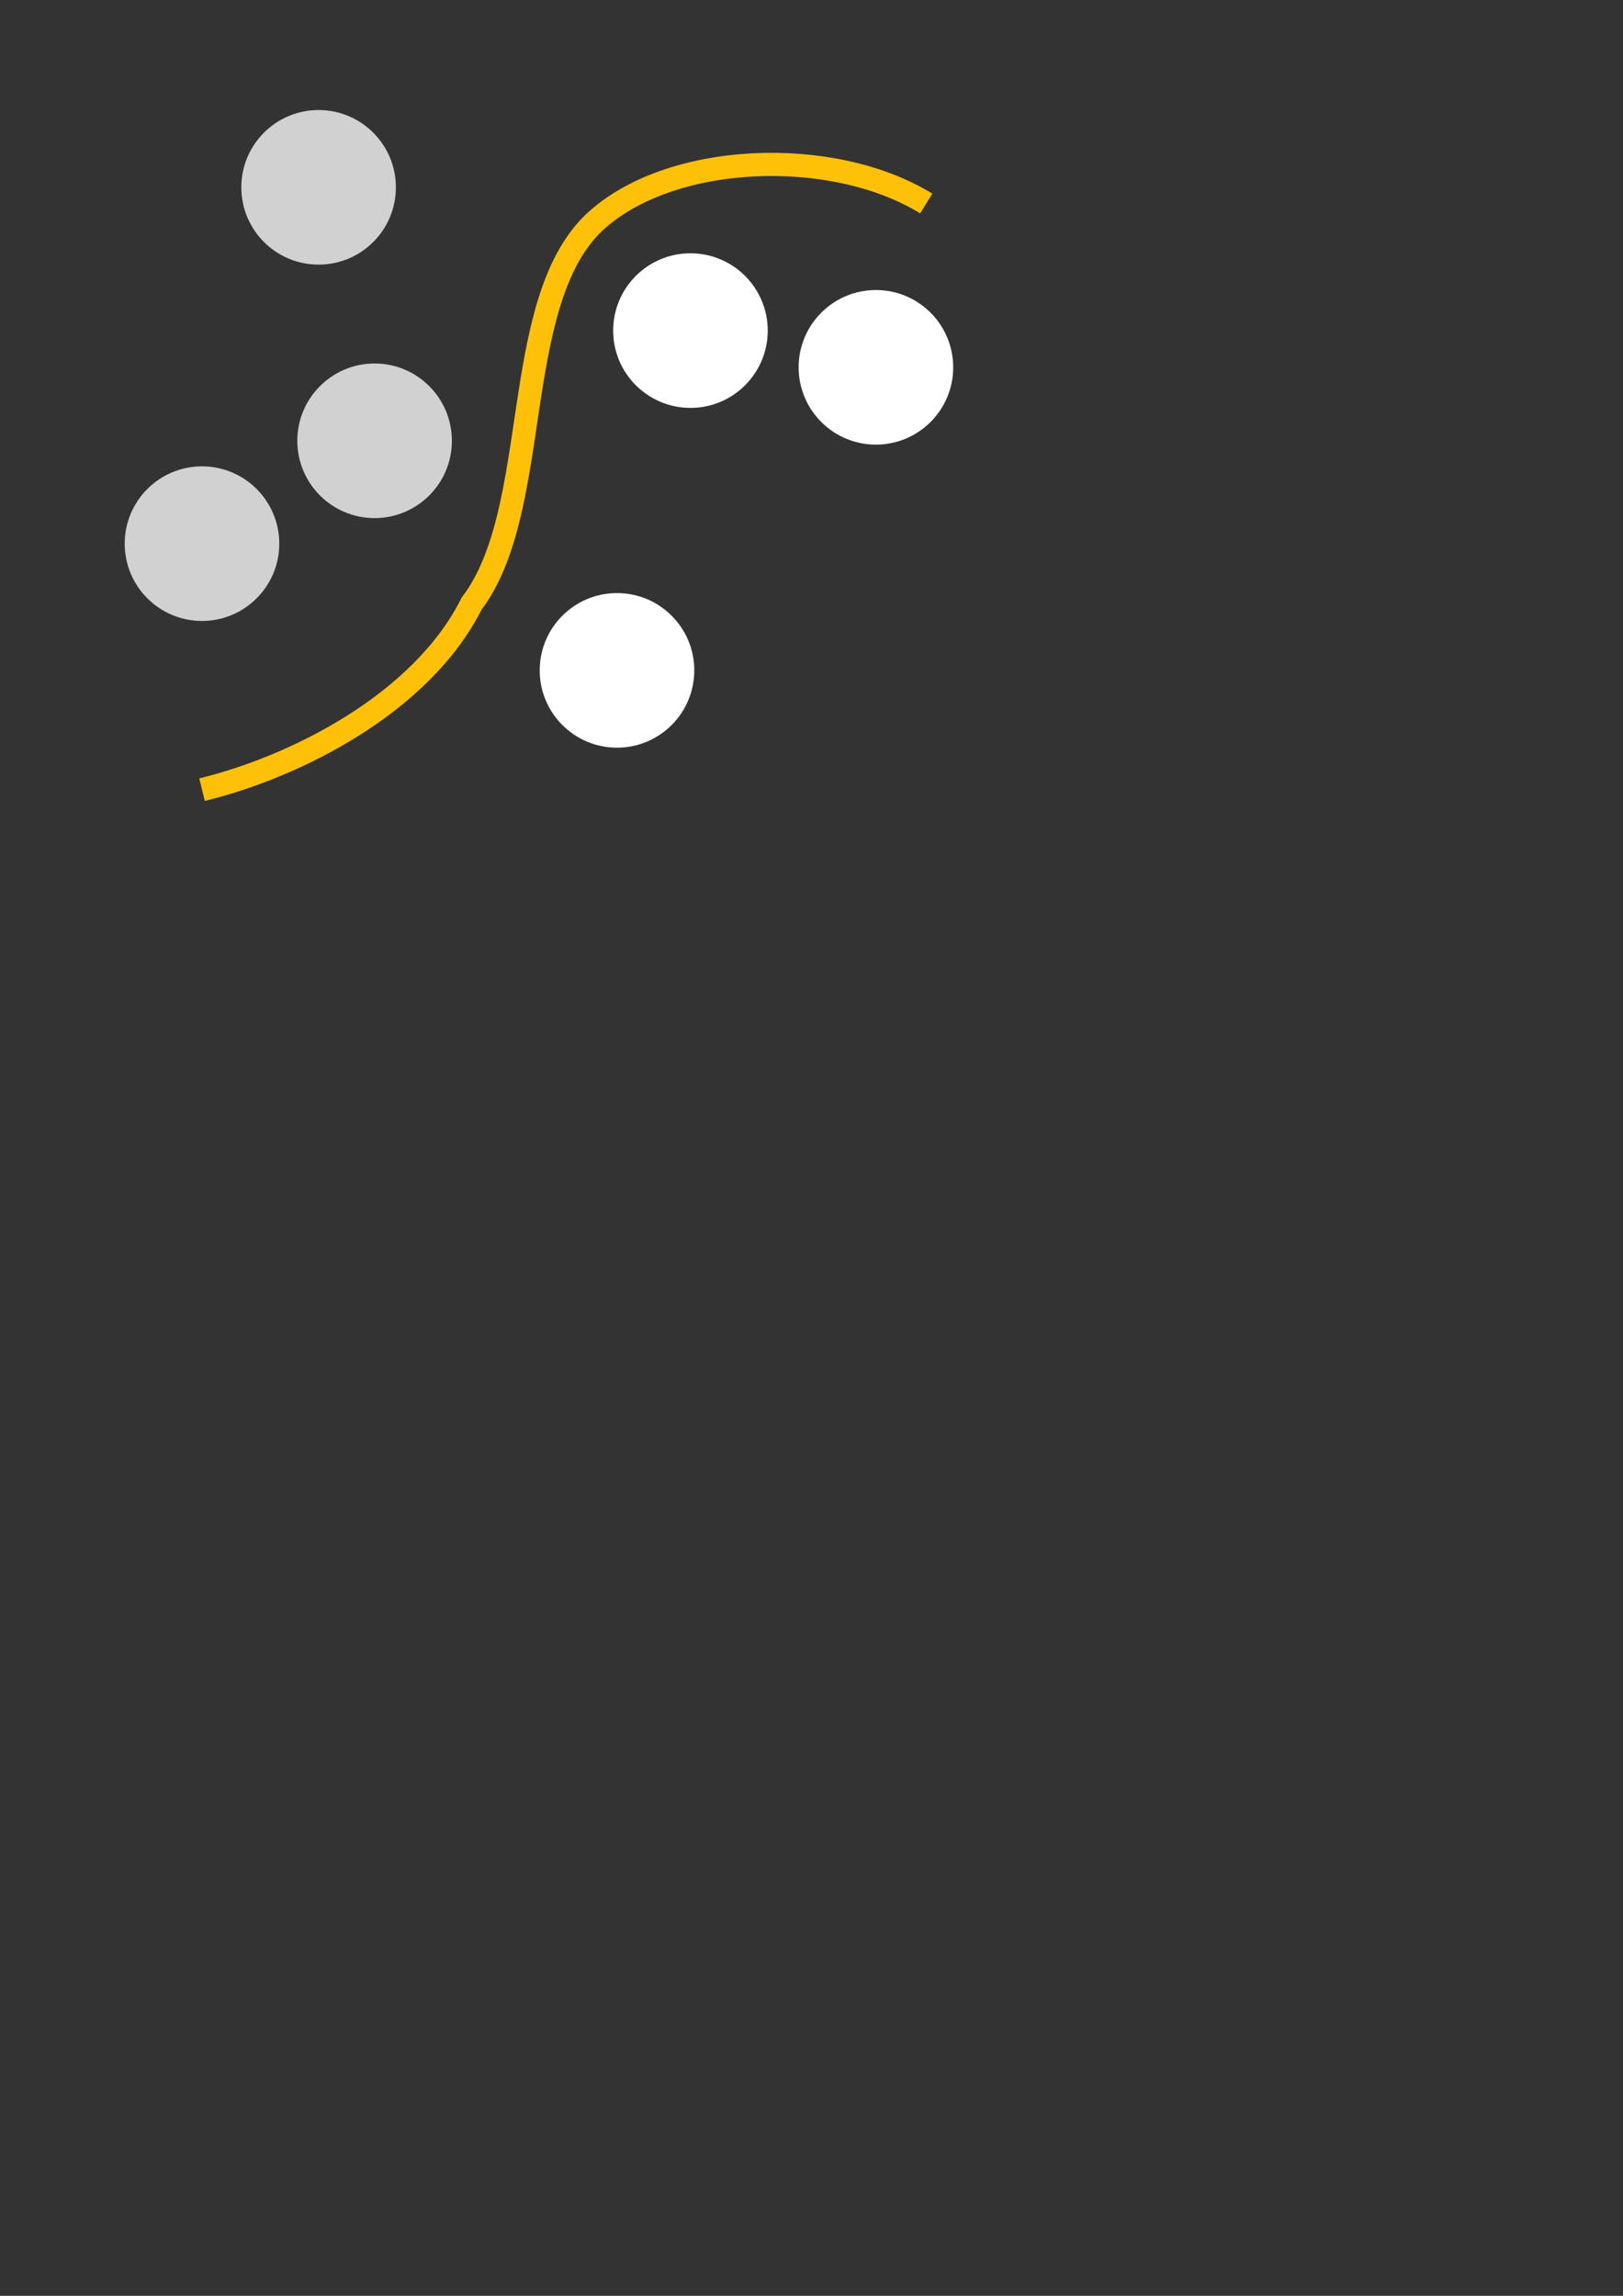 <?xml version="1.0" encoding="UTF-8" standalone="no"?>
<!-- Created with Inkscape (http://www.inkscape.org/) -->

<svg
   width="210mm"
   height="297mm"
   viewBox="0 0 210 297"
   version="1.1"
   id="svg5"
   xmlns="http://www.w3.org/2000/svg"
   xmlns:svg="http://www.w3.org/2000/svg">
  <rect x="0" y="0" width="210" height="297" fill="#333333" stroke="none"/>
  <defs
     id="defs2" />
  <g
     id="layer1">
    <circle
       style="fill:#d1d1d1;fill-opacity:1;stroke-width:0.265"
       id="path972"
       cx="41.224"
       cy="24.235"
       r="10" />
    <circle
       style="fill:#d1d1d1;fill-opacity:1;stroke-width:0.265"
       id="path972-7"
       cx="48.47"
       cy="57.024"
       r="10" />
    <circle
       style="fill:#d1d1d1;fill-opacity:1;stroke-width:0.265"
       id="path972-3"
       cx="26.136"
       cy="70.33"
       r="10" />
    <circle
       style="fill:#ffffff;fill-opacity:1;stroke-width:0.265"
       id="path972-3-7"
       cx="79.834"
       cy="86.724"
       r="10" />
    <circle
       style="fill:#ffffff;fill-opacity:1;stroke-width:0.265"
       id="path972-3-5"
       cx="89.338"
       cy="42.768"
       r="10" />
    <circle
       style="fill:#ffffff;fill-opacity:1;stroke-width:0.265"
       id="path972-3-0"
       cx="113.335"
       cy="47.52"
       r="10" />
    <path
       style="fill:none;stroke:#ffc107;stroke-width:3;stroke-linecap:butt;stroke-linejoin:miter;stroke-opacity:1;stroke-miterlimit:4;stroke-dasharray:none"
       d="M 26.14,102.154 C 38.132,99.241 54.537,91.05 61.022,78.086 70.248,65.972 65.85,39.425 76.814,28.843 c 9.713,-9.185 30.885,-10.004 43.034,-2.515"
       id="path1687" />
  </g>
</svg>
